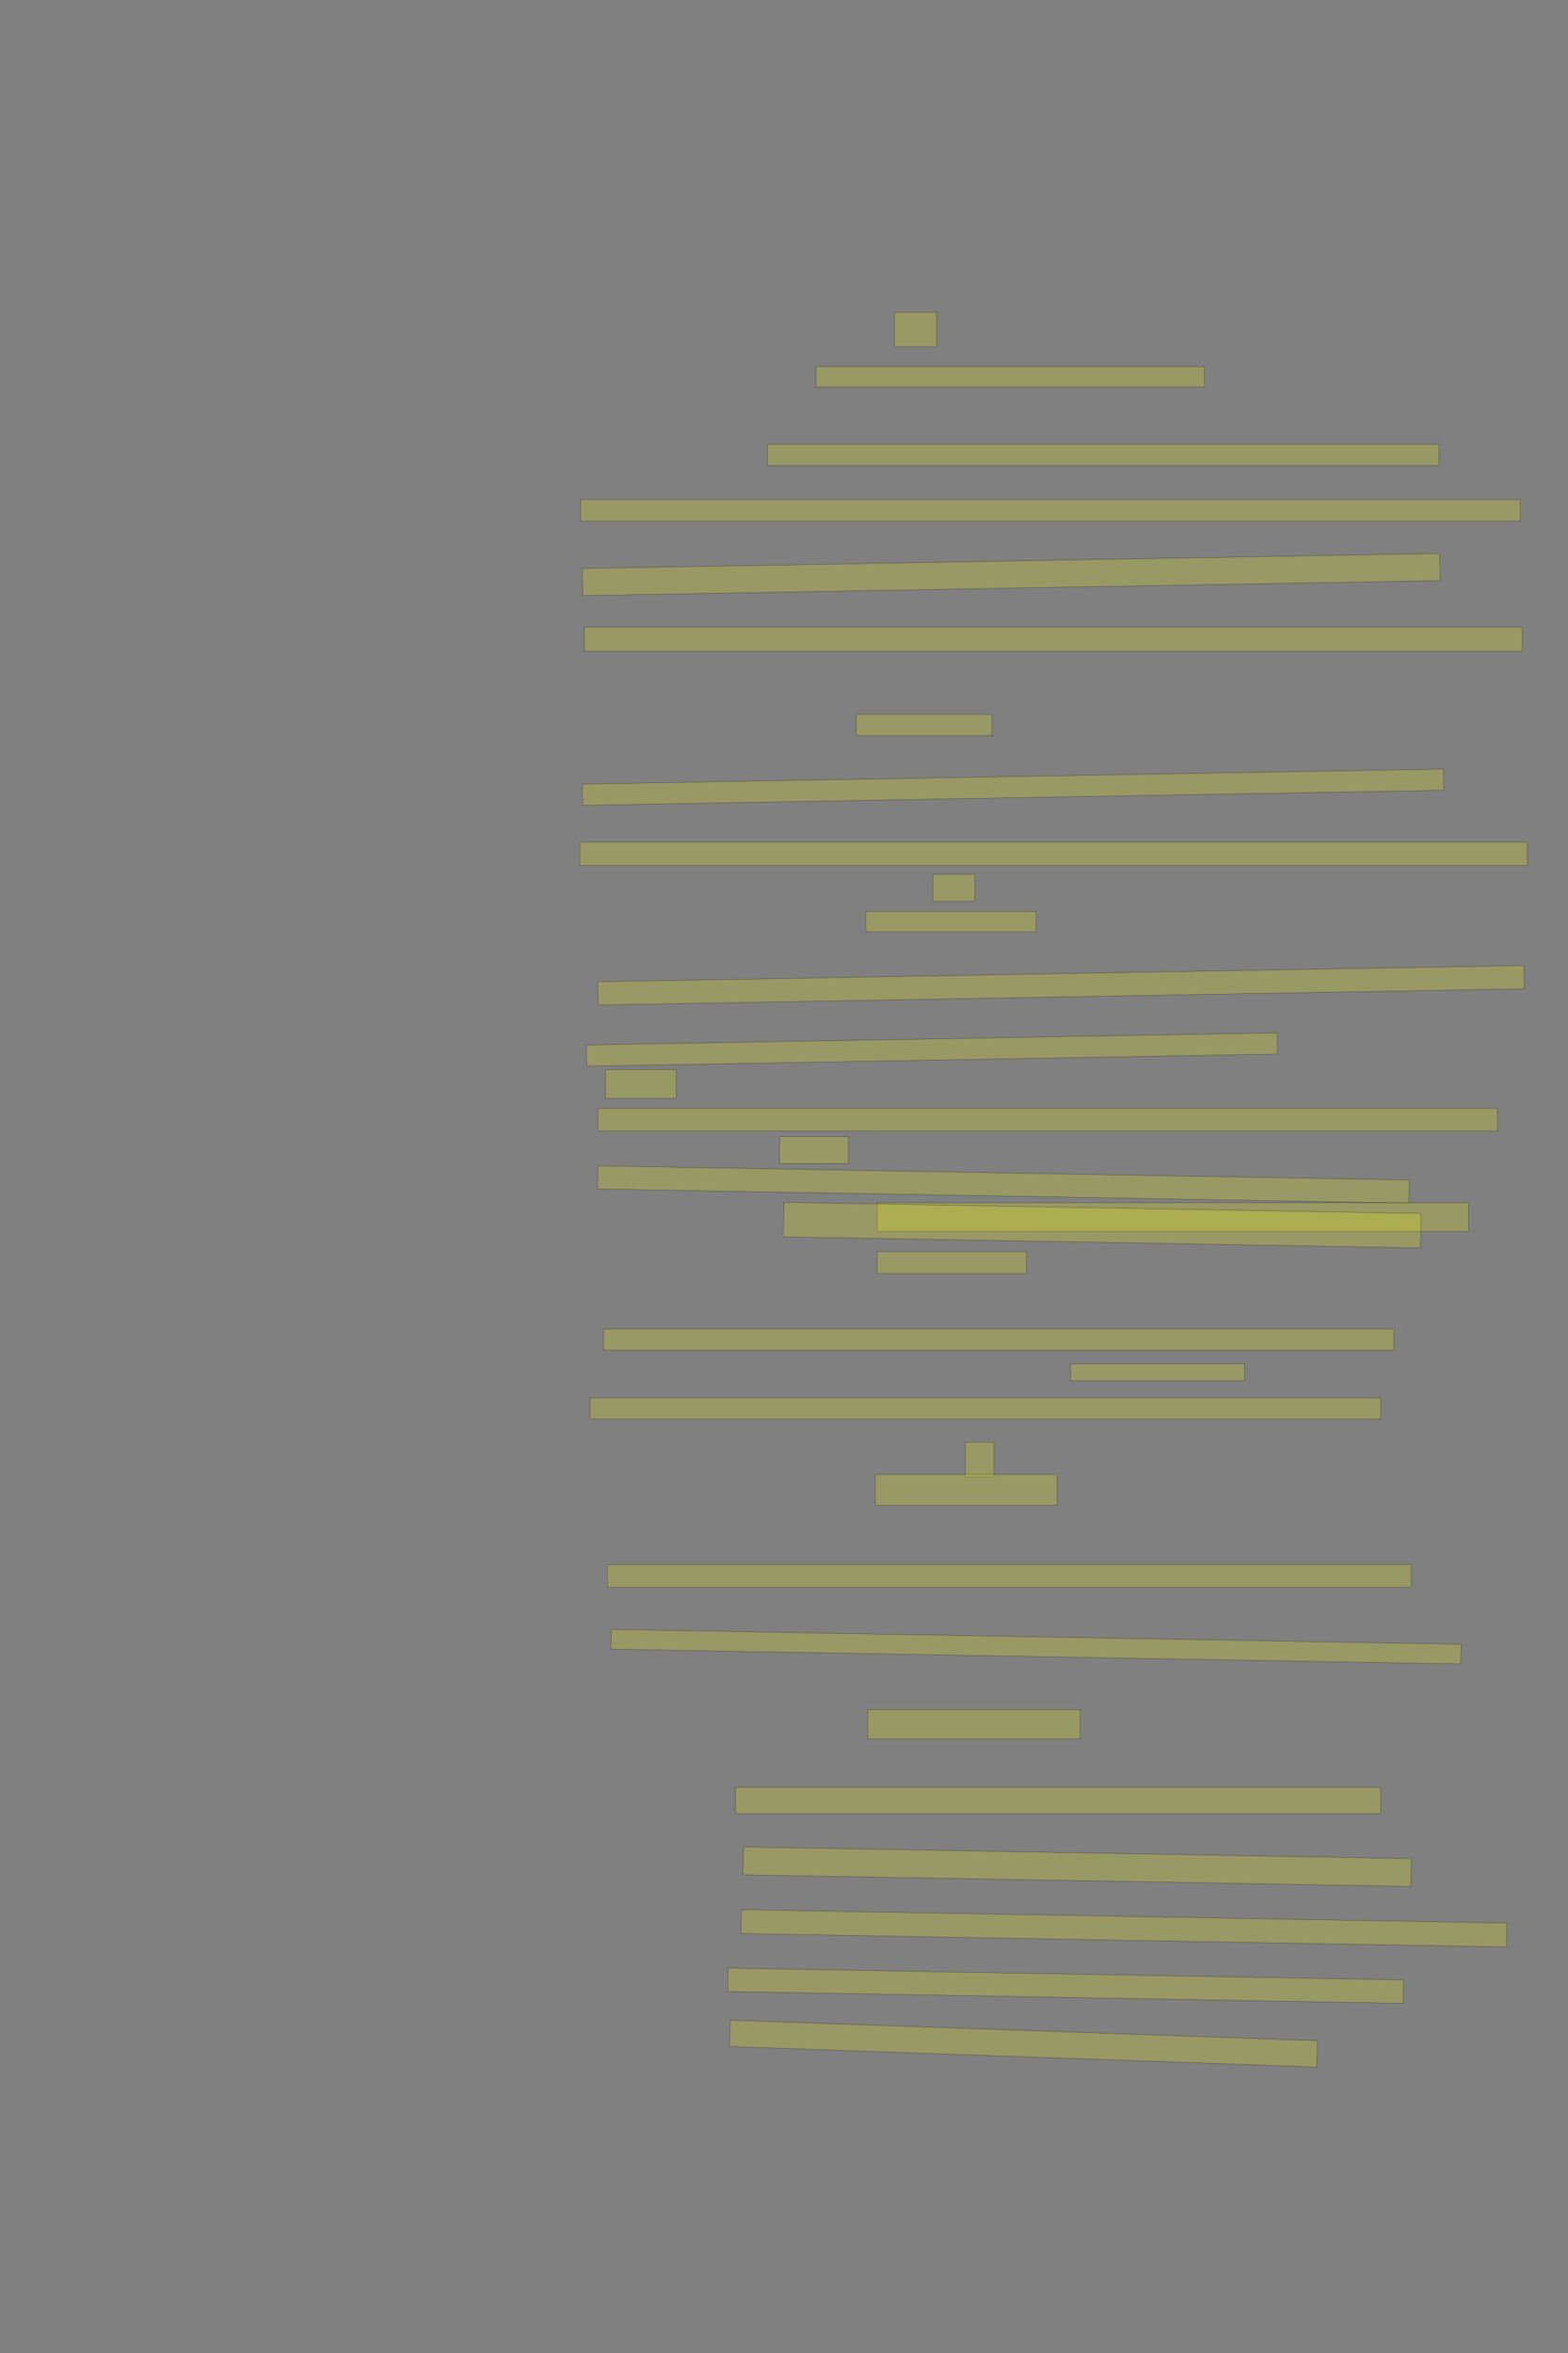 <?xml version="1.0" encoding="UTF-8" standalone="no"?><svg xmlns="http://www.w3.org/2000/svg" xmlns:xlink="http://www.w3.org/1999/xlink" height="6144" width="4096">
 <rect width="100%" height="100%" fill="#808080" stroke="none"/>
 <g>
  <title>Layer 1</title>
  <rect class=" imageannotationLine imageannotationLinked" fill="#FFFF00" fill-opacity="0.2" height="90" id="svg_2" stroke="#000000" stroke-opacity="0.5" width="110" x="2336.5" xlink:href="#la" y="815.583"/>
  <rect class=" imageannotationLine imageannotationLinked" fill="#FFFF00" fill-opacity="0.2" height="53.462" id="svg_4" stroke="#000000" stroke-opacity="0.5" width="1015" x="2131.5" xlink:href="#lb" y="957.121"/>
  <rect class=" imageannotationLine imageannotationLinked" fill="#FFFF00" fill-opacity="0.2" height="55.385" id="svg_6" stroke="#000000" stroke-opacity="0.5" width="1755" x="2004.577" xlink:href="#lc" y="1160.198"/>
  <rect class=" imageannotationLine imageannotationLinked" fill="#FFFF00" fill-opacity="0.2" height="56.154" id="svg_8" stroke="#000000" stroke-opacity="0.5" width="2455" x="1516.5" xlink:href="#ld" y="1304.429"/>
  <rect class=" imageannotationLine imageannotationLinked" fill="#FFFF00" fill-opacity="0.2" height="70.772" id="svg_10" stroke="#000000" stroke-opacity="0.5" transform="rotate(-1 2641.668,1500.195) " width="2240" x="1521.668" xlink:href="#le" y="1464.809"/>
  <rect class=" imageannotationLine imageannotationLinked" fill="#FFFF00" fill-opacity="0.2" height="63.077" id="svg_12" stroke="#000000" stroke-opacity="0.5" width="2450" x="1526.5" xlink:href="#lf" y="1637.506"/>
  <rect class=" imageannotationLine imageannotationLinked" fill="#FFFF00" fill-opacity="0.2" height="55" id="svg_14" stroke="#000000" stroke-opacity="0.5" width="355" x="2236.5" xlink:href="#lg" y="1865.583"/>
  <rect class=" imageannotationLine imageannotationLinked" fill="#FFFF00" fill-opacity="0.2" height="55.39" id="svg_16" stroke="#000000" stroke-opacity="0.5" transform="rotate(-1 2646.453,2055.39) " width="2250" x="1521.453" xlink:href="#lh" y="2027.696"/>
  <rect class=" imageannotationLine imageannotationLinked" fill="#FFFF00" fill-opacity="0.2" height="61.154" id="svg_18" stroke="#000000" stroke-opacity="0.5" width="2475" x="1514.577" xlink:href="#li" y="2198.852"/>
  <rect class=" imageannotationLine imageannotationLinked" fill="#FFFF00" fill-opacity="0.2" height="70" id="svg_22" stroke="#000000" stroke-opacity="0.5" width="110" x="2436.5" xlink:href="#lj" y="2283.083"/>
  <rect class=" imageannotationLine imageannotationLinked" fill="#FFFF00" fill-opacity="0.2" height="53.077" id="svg_24" stroke="#000000" stroke-opacity="0.5" width="445" x="2261.5" xlink:href="#lk" y="2380.006"/>
  <rect class=" imageannotationLine imageannotationLinked" fill="#FFFF00" fill-opacity="0.2" height="60.772" id="svg_26" stroke="#000000" stroke-opacity="0.5" transform="rotate(-1 2771.668,2572.695) " width="2420" x="1561.668" xlink:href="#ll" y="2542.309"/>
  <rect class=" imageannotationLine imageannotationLinked" fill="#FFFF00" fill-opacity="0.2" height="55.323" id="svg_28" stroke="#000000" stroke-opacity="0.5" transform="rotate(-1 2434.303,2740.419) " width="1805" x="1531.803" xlink:href="#lm" y="2712.758"/>
  <rect class=" imageannotationLine imageannotationLinked" fill="#FFFF00" fill-opacity="0.2" height="75" id="svg_30" stroke="#000000" stroke-opacity="0.5" width="185" x="1581.5" xlink:href="#ln" y="2793.083"/>
  <rect class=" imageannotationLine imageannotationLinked" fill="#FFFF00" fill-opacity="0.2" height="59.231" id="svg_32" stroke="#000000" stroke-opacity="0.5" width="2350" x="1561.5" xlink:href="#lo" y="2893.852"/>
  <rect class=" imageannotationLine imageannotationLinked" fill="#FFFF00" fill-opacity="0.2" height="70" id="svg_34" stroke="#000000" stroke-opacity="0.5" width="180" x="2036.5" xlink:href="#lp" y="2968.083"/>
  <rect class=" imageannotationLine imageannotationLinked" fill="#FFFF00" fill-opacity="0.2" height="60.389" id="svg_36" stroke="#000000" stroke-opacity="0.5" transform="rotate(1 2621.241,3092.886) " width="2120" x="1561.242" xlink:href="#lq" y="3062.692"/>
  <rect class=" imageannotationLine imageannotationLinked" fill="#FFFF00" fill-opacity="0.2" height="75" id="svg_40" stroke="#000000" stroke-opacity="0.5" width="1545" x="2291.5" xlink:href="#lr" y="3140.583"/>
  <rect class=" imageannotationLine imageannotationLinked" fill="#FFFF00" fill-opacity="0.2" height="90" id="svg_42" stroke="#000000" stroke-opacity="0.5" transform="rotate(1 2879,3199.042) " width="1665" x="2046.5" xlink:href="#ls" y="3154.044"/>
  <rect class=" imageannotationLine imageannotationLinked" fill="#FFFF00" fill-opacity="0.2" height="57.308" id="svg_44" stroke="#000000" stroke-opacity="0.5" width="390" x="2291.5" xlink:href="#lt" y="3268.275"/>
  <rect class=" imageannotationLine imageannotationLinked" fill="#FFFF00" fill-opacity="0.2" height="55.385" id="svg_46" stroke="#000000" stroke-opacity="0.5" width="2065" x="1576.5" xlink:href="#lu" y="3470.198"/>
  <rect class=" imageannotationLine imageannotationLinked" fill="#FFFF00" fill-opacity="0.2" height="44.231" id="svg_48" stroke="#000000" stroke-opacity="0.5" width="455" x="2796.5" xlink:href="#lv" y="3561.352"/>
  <rect class=" imageannotationLine imageannotationLinked" fill="#FFFF00" fill-opacity="0.2" height="55.385" id="svg_50" stroke="#000000" stroke-opacity="0.5" width="2065" x="1541.5" xlink:href="#lw" y="3650.198"/>
  <rect class=" imageannotationLine imageannotationLinked" fill="#FFFF00" fill-opacity="0.2" height="90" id="svg_52" stroke="#000000" stroke-opacity="0.5" width="75" x="2521.5" xlink:href="#lx" y="3765.583"/>
  <rect class=" imageannotationLine imageannotationLinked" fill="#FFFF00" fill-opacity="0.2" height="80.385" id="svg_54" stroke="#000000" stroke-opacity="0.5" width="475" x="2286.5" xlink:href="#ly" y="3850.198"/>
  <rect class=" imageannotationLine imageannotationLinked" fill="#FFFF00" fill-opacity="0.2" height="59.231" id="svg_56" stroke="#000000" stroke-opacity="0.5" width="2100" x="1586.5" xlink:href="#lz" y="4085.583"/>
  <rect class=" imageannotationLine imageannotationLinked" fill="#FFFF00" fill-opacity="0.2" height="51.544" id="svg_58" stroke="#000000" stroke-opacity="0.5" transform="rotate(1 2706.164,4299.808) " width="2220" x="1596.164" xlink:href="#laa" y="4274.036"/>
  <rect class=" imageannotationLine imageannotationLinked" fill="#FFFF00" fill-opacity="0.2" height="76.538" id="svg_60" stroke="#000000" stroke-opacity="0.5" width="555" x="2266.5" xlink:href="#lab" y="4464.044"/>
  <rect class=" imageannotationLine imageannotationLinked" fill="#FFFF00" fill-opacity="0.2" height="68.846" id="svg_62" stroke="#000000" stroke-opacity="0.5" width="1685" x="1921.5" xlink:href="#lac" y="4666.737"/>
  <rect class=" imageannotationLine imageannotationLinked" fill="#FFFF00" fill-opacity="0.2" height="72.661" id="svg_64" stroke="#000000" stroke-opacity="0.5" transform="rotate(1 2813.849,4874.251) " width="1745" x="1941.349" xlink:href="#lad" y="4837.92"/>
  <rect class=" imageannotationLine imageannotationLinked" fill="#FFFF00" fill-opacity="0.2" height="62.38" id="svg_66" stroke="#000000" stroke-opacity="0.5" transform="rotate(1 2936.216,5035.116) " width="2000.001" x="1936.216" xlink:href="#lae" y="5003.926"/>
  <rect class=" imageannotationLine imageannotationLinked" fill="#FFFF00" fill-opacity="0.2" height="61.158" id="svg_68" stroke="#000000" stroke-opacity="0.5" transform="rotate(1 2783.748,5185.001) " width="1765" x="1901.248" xlink:href="#laf" y="5154.422"/>
  <rect class=" imageannotationLine imageannotationLinked" fill="#FFFF00" fill-opacity="0.2" height="68.859" id="svg_70" stroke="#000000" stroke-opacity="0.5" transform="rotate(2 2673.631,5336.147) " width="1535" x="1906.131" xlink:href="#lag" y="5301.717"/>
 </g>
</svg>